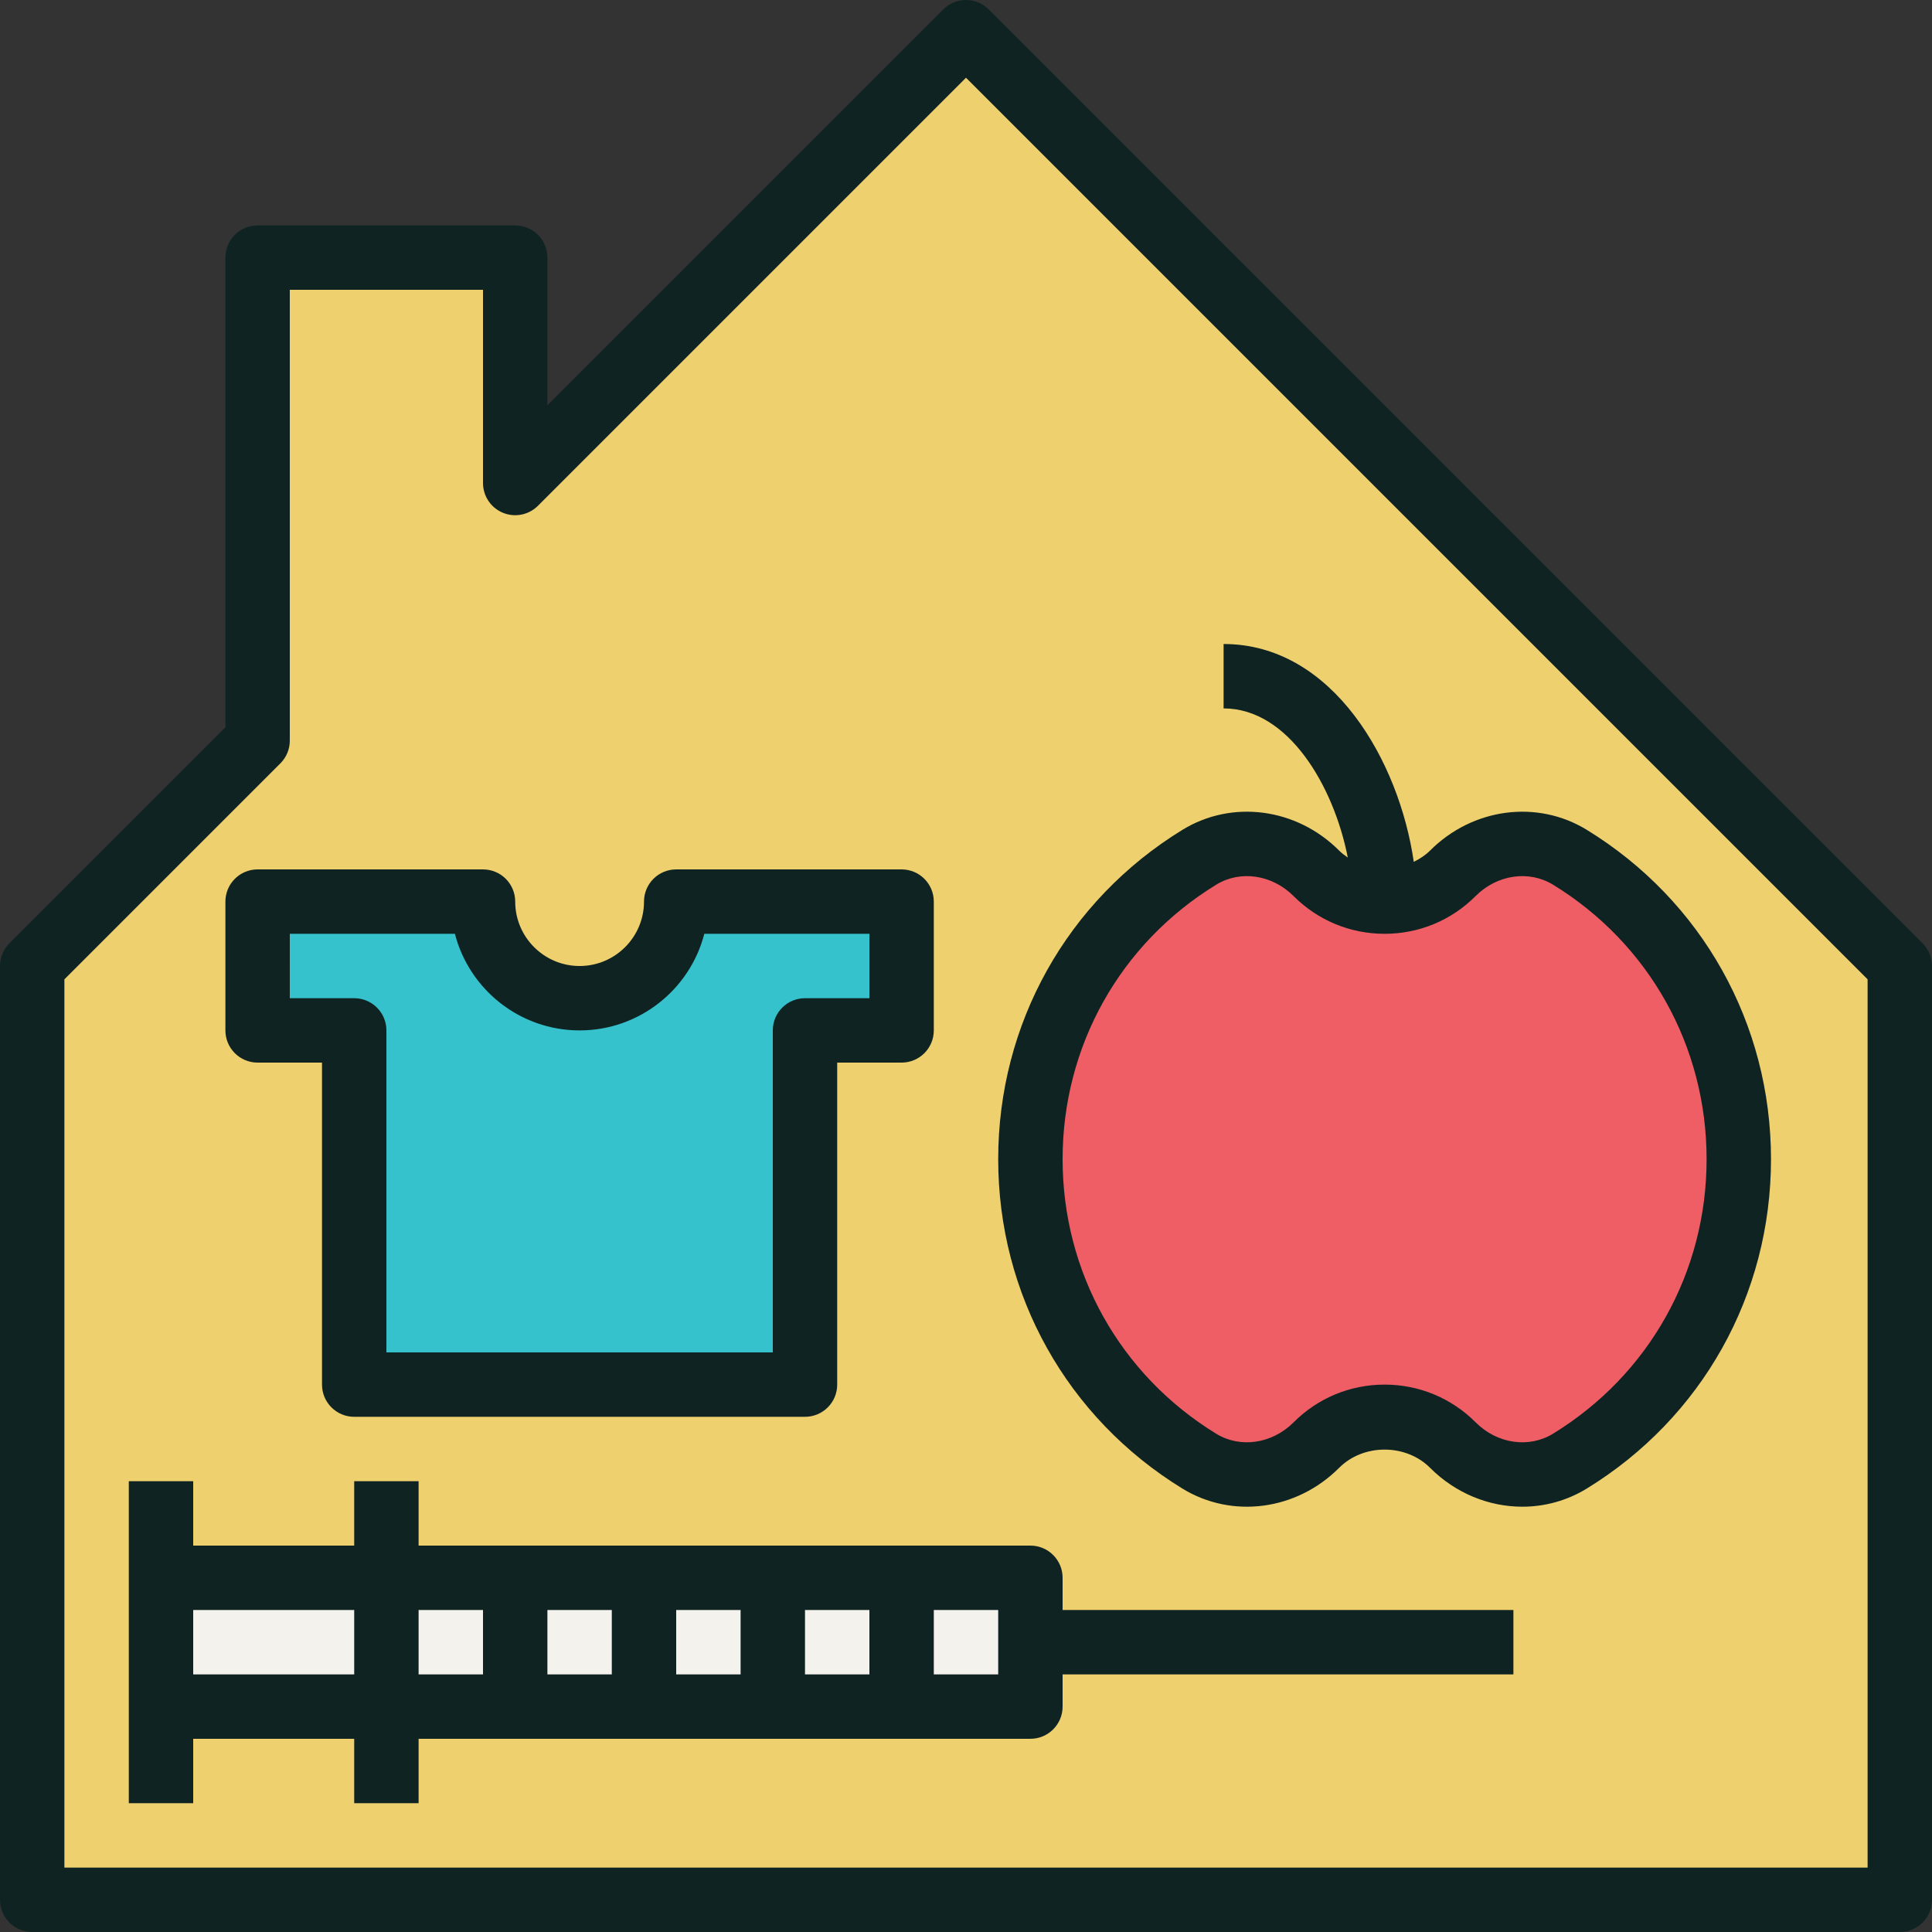 <?xml version="1.0" encoding="iso-8859-1"?>
<!-- Generator: Adobe Illustrator 19.0.0, SVG Export Plug-In . SVG Version: 6.00 Build 0)  -->
<svg version="1.1" id="Capa_1" xmlns="http://www.w3.org/2000/svg" xmlns:xlink="http://www.w3.org/1999/xlink" x="0px" y="0px"
	 viewBox="0 0 480.002 480.002" style="enable-background:new 0 0 480.002 480.002;" xml:space="preserve">
<rect x="0" y="0" width="480.002" height="480.002" fill="#333333" stroke="none"/>
<path style="fill:#EFD06F;" d="M240.001,8.002l-112,112v-56h-64v120l-56,56v232h464v-232L240.001,8.002z M64.001,224.002h56
	c0,13.28,10.72,24,24,24s24-10.72,24-24h56v32h-24v88h-112v-88h-24V224.002z M256.001,408.002v16h-32h-32h-32h-32h-32h-56v-32h56h32
	h32h32h32h32V408.002z M390.049,363.01c-9.32,5.72-21.36,3.76-29.096-3.984c-4.328-4.336-10.32-7.024-16.952-7.024
	s-12.624,2.688-16.96,7.032c-7.728,7.736-19.768,9.704-29.096,3.984c-25.192-15.464-41.944-43.264-41.944-75.016
	s16.752-59.552,41.952-75.008c9.32-5.72,21.36-3.76,29.096,3.984c4.328,4.336,10.32,7.024,16.952,7.024s12.624-2.688,16.96-7.032
	c7.728-7.736,19.768-9.704,29.096-3.984c25.192,15.464,41.944,43.264,41.944,75.016S415.249,347.554,390.049,363.01z"/>
<path style="fill:#36C2CC;" d="M88.001,344.002h112v-88h24v-32h-56c0,13.28-10.72,24-24,24s-24-10.72-24-24h-56v32h24V344.002z"/>
<path style="fill:#EF5E65;" d="M390.049,212.994c-9.32-5.72-21.36-3.76-29.096,3.984c-4.328,4.336-10.32,7.024-16.952,7.024
	s-12.624-2.688-16.96-7.032c-7.728-7.736-19.768-9.704-29.096-3.984c-25.192,15.464-41.944,43.264-41.944,75.016
	s16.752,59.552,41.952,75.008c9.32,5.72,21.36,3.76,29.096-3.984c4.328-4.336,10.32-7.024,16.952-7.024s12.624,2.688,16.96,7.032
	c7.728,7.736,19.768,9.704,29.096,3.984c25.192-15.464,41.944-43.264,41.944-75.016S415.249,228.45,390.049,212.994z"/>
<polygon style="fill:#F4F2ED;" points="192.001,392.002 160.001,392.002 128.001,392.002 96.001,392.002 40.001,392.002 
	40.001,424.002 96.001,424.002 128.001,424.002 160.001,424.002 192.001,424.002 224.001,424.002 256.001,424.002 256.001,408.002 
	256.001,392.002 224.001,392.002 "/>
<g>
	<path style="fill:#0F2323;" d="M477.657,234.346l-232-232c-3.128-3.128-8.184-3.128-11.312,0l-98.344,98.344V64.002
		c0-4.416-3.576-8-8-8h-64c-4.424,0-8,3.584-8,8V180.69L2.345,234.346c-1.504,1.496-2.344,3.536-2.344,5.656v232
		c0,4.416,3.576,8,8,8h464c4.424,0,8-3.584,8-8v-232C480.001,237.882,479.161,235.842,477.657,234.346z M464.001,464.002h-448
		V243.314l53.656-53.656c1.504-1.496,2.344-3.536,2.344-5.656v-112h48v48c0,3.232,1.944,6.152,4.936,7.392
		c2.992,1.24,6.424,0.552,8.72-1.736L240.001,19.314l224,224V464.002z"/>
	<path style="fill:#0F2323;" d="M64.001,264.002h16v80c0,4.416,3.576,8,8,8h112c4.424,0,8-3.584,8-8v-80h16c4.424,0,8-3.584,8-8v-32
		c0-4.416-3.576-8-8-8h-56c-4.424,0-8,3.584-8,8c0,8.824-7.176,16-16,16s-16-7.176-16-16c0-4.416-3.576-8-8-8h-56
		c-4.424,0-8,3.584-8,8v32C56.001,260.418,59.577,264.002,64.001,264.002z M72.001,232.002h41.016c3.552,13.784,16.104,24,30.984,24
		s27.432-10.216,30.984-24h41.016v16h-16c-4.424,0-8,3.584-8,8v80h-96v-80c0-4.416-3.576-8-8-8h-16V232.002z"/>
	<path style="fill:#0F2323;" d="M293.769,369.834c12.344,7.56,28.352,5.456,38.944-5.16c6.016-6.032,16.552-6.032,22.584,0
		c6.344,6.352,14.64,9.664,22.92,9.664c5.536,0,11.072-1.48,16.008-4.504c28.664-17.584,45.776-48.176,45.776-81.832
		s-17.112-64.248-45.768-81.832c-12.336-7.56-28.344-5.448-38.944,5.16c-1.184,1.184-2.576,2.072-4.04,2.792
		c-3.584-24.856-20.064-54.12-47.248-54.12v16c16.096,0,27.376,19.304,30.856,37.056c-0.76-0.52-1.488-1.072-2.152-1.736
		c-10.584-10.6-26.616-12.712-38.928-5.152c-28.664,17.584-45.776,48.176-45.776,81.832S265.113,352.25,293.769,369.834z
		 M302.145,219.81c5.992-3.688,13.904-2.52,19.24,2.816c6.032,6.04,14.064,9.376,22.616,9.376s16.584-3.336,22.608-9.376
		c5.336-5.336,13.24-6.504,19.256-2.816c23.88,14.648,38.136,40.144,38.136,68.192s-14.256,53.544-38.144,68.192
		c-6,3.688-13.904,2.528-19.24-2.816c-6.032-6.04-14.064-9.376-22.616-9.376s-16.584,3.336-22.608,9.376
		c-5.336,5.336-13.248,6.504-19.256,2.816c-23.88-14.648-38.136-40.144-38.136-68.192S278.257,234.458,302.145,219.81z"/>
	<path style="fill:#0F2323;" d="M264.001,392.002c0-4.416-3.576-8-8-8h-152v-16h-16v16h-40v-16h-16v24v32v24h16v-16h40v16h16v-16
		h152c4.424,0,8-3.584,8-8v-8h112v-16h-112V392.002z M168.001,400.002h16v16h-16V400.002z M152.001,416.002h-16v-16h16V416.002z
		 M200.001,400.002h16v16h-16V400.002z M48.001,416.002v-16h40v16H48.001z M104.001,400.002h16v16h-16V400.002z M248.001,416.002
		h-16v-16h16V416.002z"/>
</g>
<g>
</g>
<g>
</g>
<g>
</g>
<g>
</g>
<g>
</g>
<g>
</g>
<g>
</g>
<g>
</g>
<g>
</g>
<g>
</g>
<g>
</g>
<g>
</g>
<g>
</g>
<g>
</g>
<g>
</g>
</svg>
